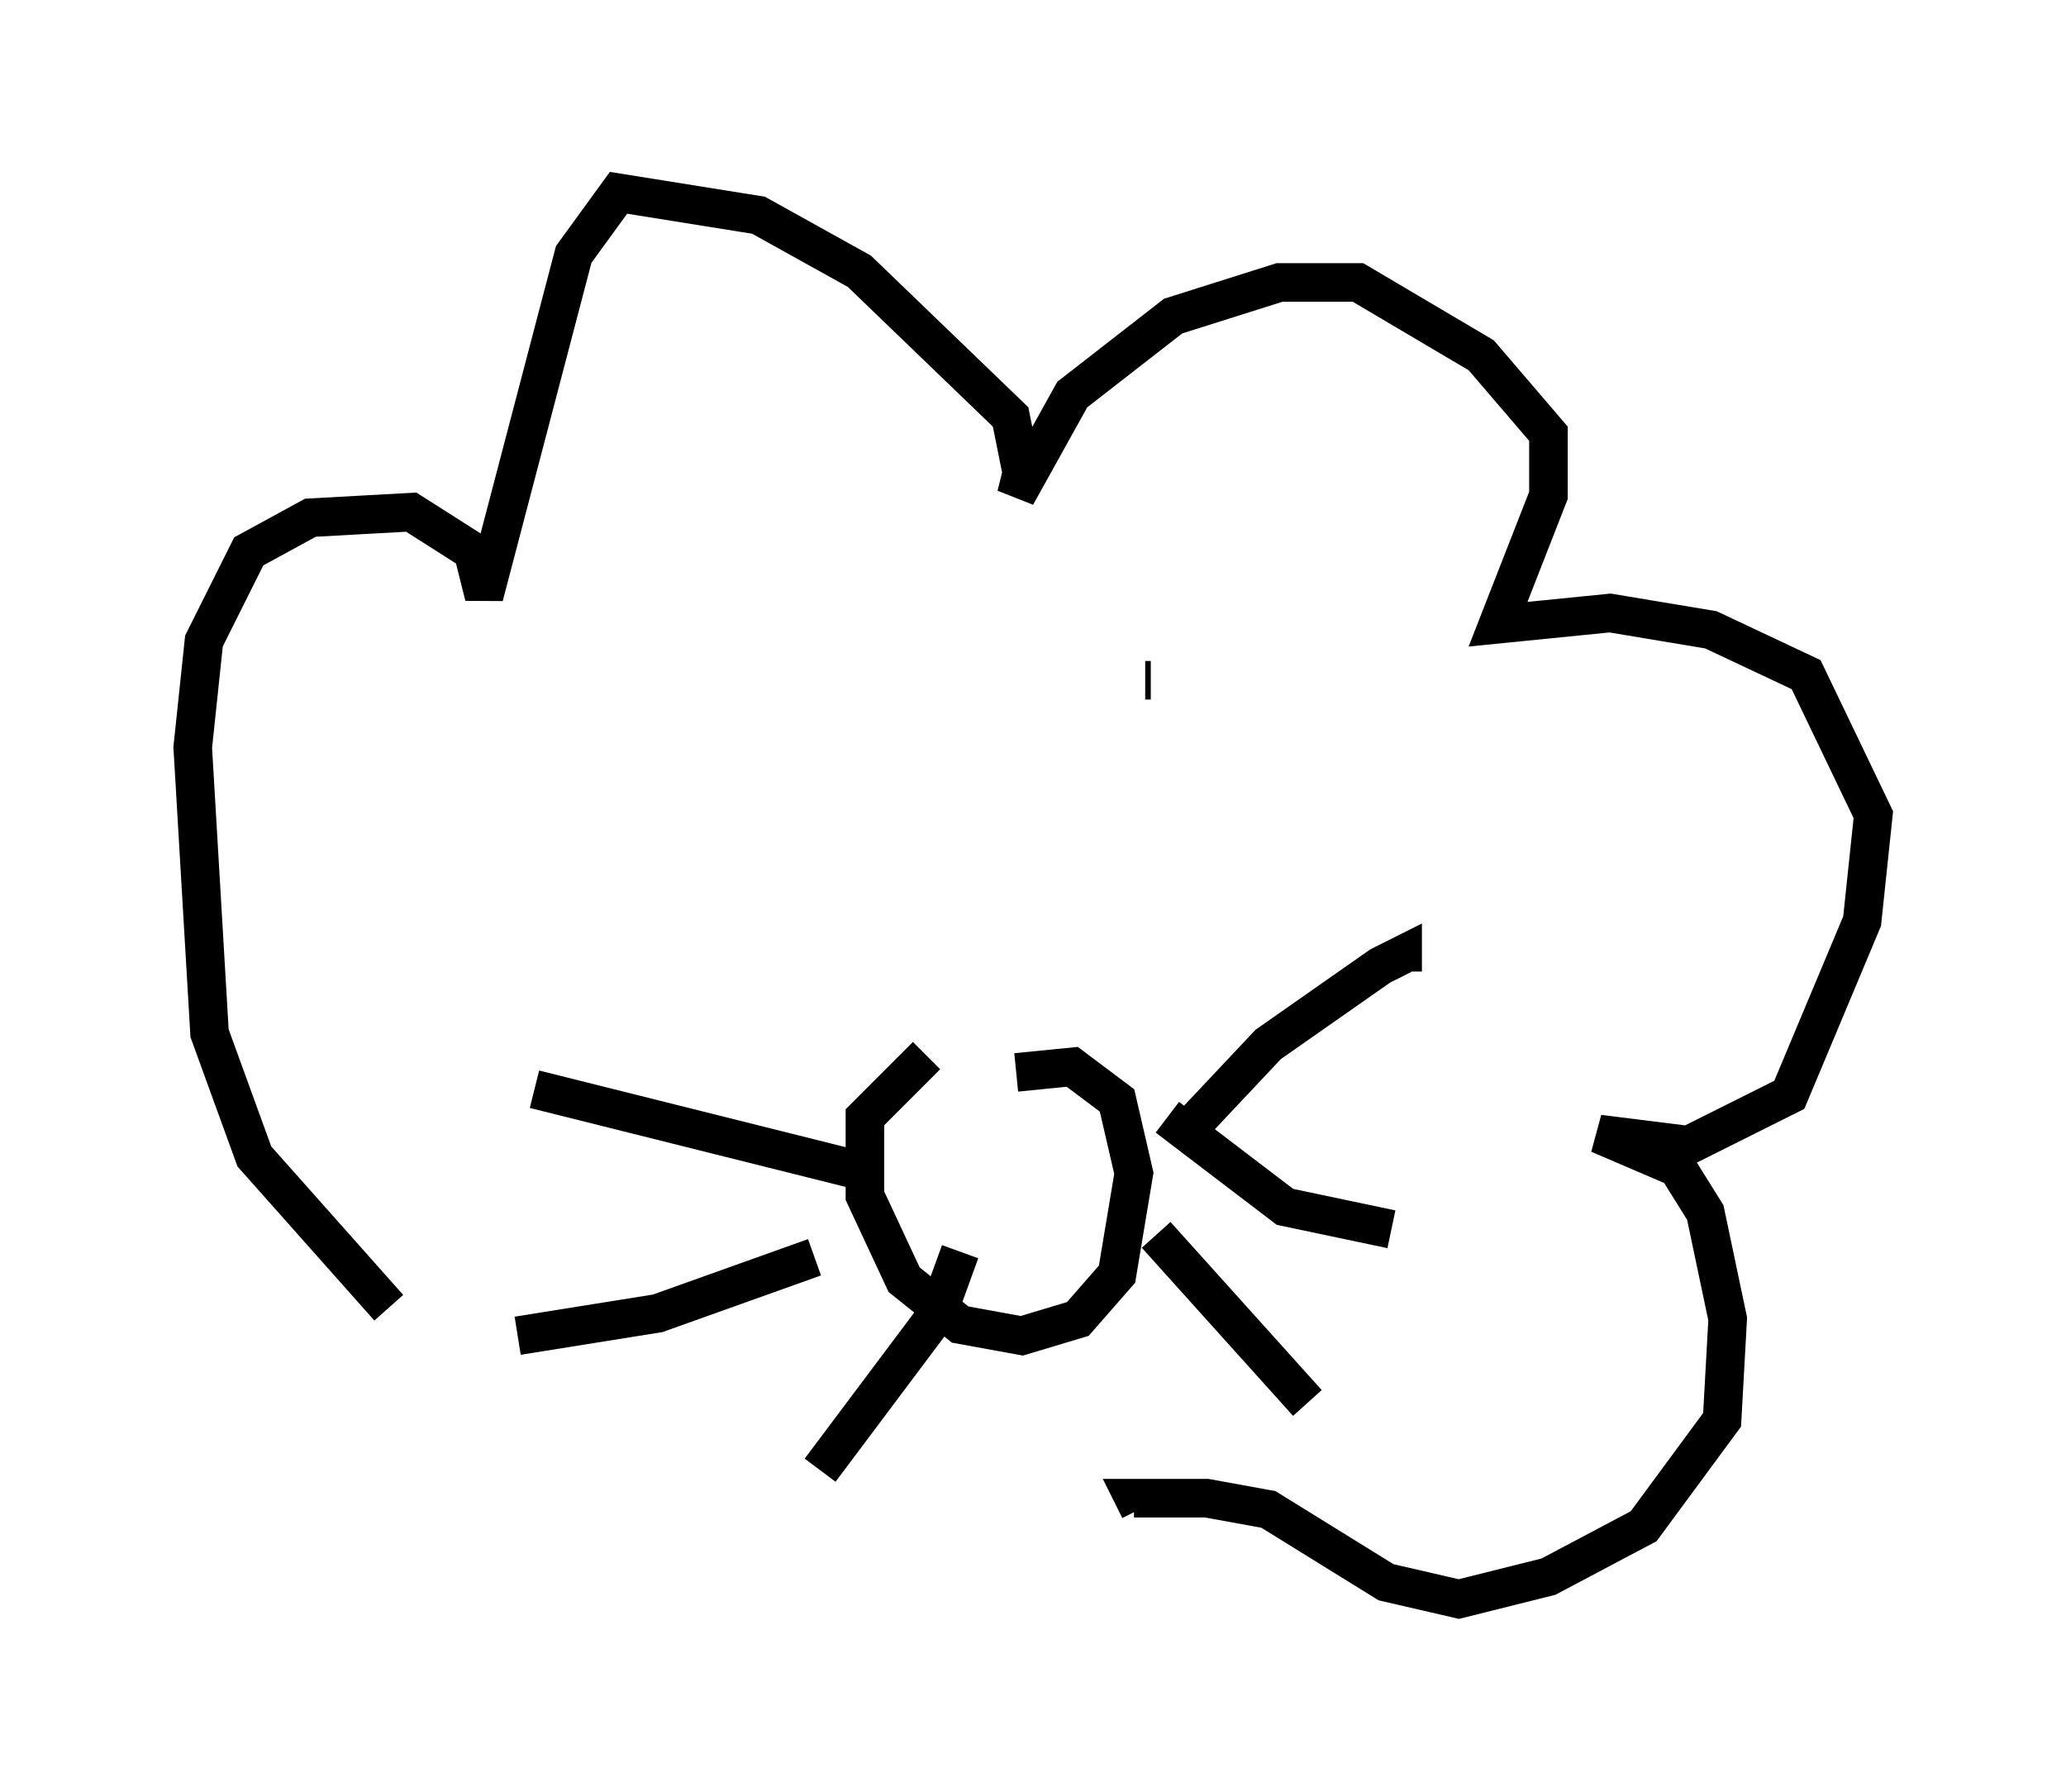 <?xml version="1.0" encoding="utf-8" ?>
<svg baseProfile="full" height="46.458" version="1.1" width="53.575" xmlns="http://www.w3.org/2000/svg" xmlns:ev="http://www.w3.org/2001/xml-events" xmlns:xlink="http://www.w3.org/1999/xlink"><defs /><rect fill="white" height="46.458" width="53.575" x="0" y="0" /><path d="M26.061, 27.223 m-2.034, 0.145 l-1.598, 1.598 0.0, 2.034 l1.017, 2.179 1.453, 1.162 l1.598, 0.291 1.453, -0.436 l1.017, -1.162 0.436, -2.615 l-0.436, -1.888 -1.162, -0.872 l-1.453, 0.145 m-12.492, 0.436 l8.715, 2.179 m-9.151, 4.212 l3.631, -0.581 4.067, -1.453 m0.145, 5.52 l3.05, -4.067 0.581, -1.598 m5.665, -2.905 l2.324, -2.469 2.905, -2.034 l0.581, -0.291 0.0, 0.436 m-6.101, 3.777 l3.05, 2.324 2.76, 0.581 m-6.101, 0.145 l3.922, 4.358 m-23.821, -2.469 l-3.486, -3.922 -1.162, -3.196 l-0.436, -7.408 0.291, -2.76 l1.162, -2.324 1.598, -0.872 l2.615, -0.145 1.598, 1.017 l0.291, 1.162 2.324, -8.86 l1.162, -1.598 3.631, 0.581 l2.615, 1.453 3.922, 3.777 l0.291, 1.453 -0.145, 0.581 l1.453, -2.615 2.615, -2.034 l2.76, -0.872 2.034, 0.0 l3.196, 1.888 1.743, 2.034 l0.0, 1.598 -1.307, 3.341 l2.905, -0.291 2.615, 0.436 l2.469, 1.162 1.743, 3.631 l-0.291, 2.76 -1.888, 4.503 l-2.615, 1.307 -2.324, -0.291 l2.034, 0.872 0.726, 1.162 l0.581, 2.76 -0.145, 2.615 l-2.034, 2.76 -2.469, 1.307 l-2.324, 0.581 -1.888, -0.436 l-3.05, -1.888 -1.598, -0.291 l-1.888, 0.0 0.145, 0.291 m-12.346, -21.497 l0.0, 0.0 m12.637, 0.0 l-0.145, 0.0 " fill="none" stroke="black" stroke-width="1" /></svg>